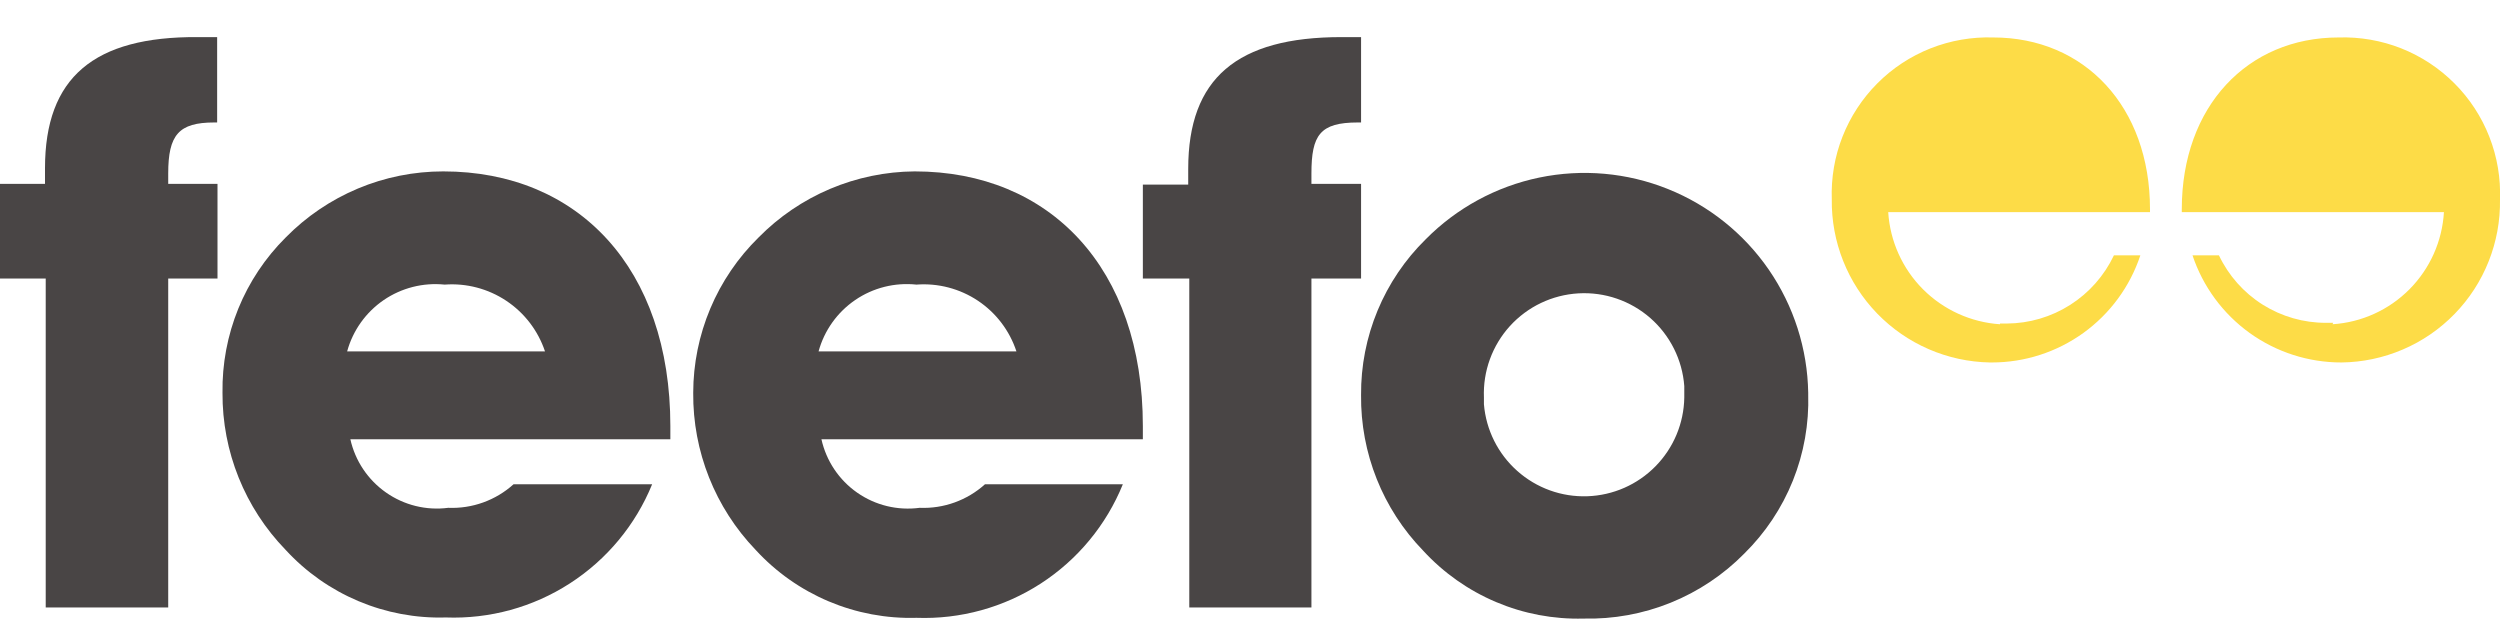 <svg
    width="70"
    height="18"
    viewBox="0 0 70 18"
    fill="none"
    xmlns="http://www.w3.org/2000/svg"
    className="ml-2 mt-1 w-[70px] h-[17px]">
    <g clip-path="url(#clip0_270_8479)">
        <path
            d="M18.77 12.299V11.929C18.77 7.509 16.19 4.799 12.41 4.799C11.589 4.799 10.776 4.962 10.019 5.28C9.262 5.598 8.576 6.063 8 6.649C7.428 7.218 6.976 7.896 6.672 8.643C6.368 9.391 6.218 10.192 6.23 10.999C6.22 12.641 6.856 14.221 8 15.399C8.568 16.017 9.262 16.505 10.035 16.831C10.807 17.157 11.642 17.314 12.48 17.289C13.71 17.335 14.924 17.002 15.958 16.334C16.992 15.667 17.796 14.698 18.26 13.559H14.38C13.88 14.01 13.223 14.247 12.55 14.219C11.936 14.299 11.315 14.146 10.808 13.79C10.301 13.435 9.945 12.903 9.81 12.299H18.77ZM15.26 9.839H9.72C9.88 9.254 10.243 8.746 10.742 8.403C11.242 8.061 11.848 7.907 12.45 7.969C13.06 7.924 13.667 8.083 14.176 8.422C14.685 8.761 15.066 9.259 15.26 9.839Z"
            fill="#494545"/>
        <path
            d="M32 12.299V11.929C32 7.499 29.39 4.799 25.61 4.799C24.796 4.805 23.991 4.972 23.241 5.289C22.491 5.607 21.811 6.069 21.24 6.649C20.662 7.216 20.202 7.893 19.888 8.64C19.574 9.387 19.411 10.189 19.41 10.999C19.396 12.638 20.024 14.217 21.16 15.399C21.73 16.02 22.427 16.51 23.203 16.838C23.98 17.166 24.817 17.323 25.66 17.299C26.891 17.344 28.106 17.009 29.14 16.34C30.174 15.671 30.977 14.7 31.44 13.559H27.58C27.08 14.01 26.423 14.247 25.75 14.219C25.134 14.301 24.51 14.15 24.001 13.794C23.492 13.439 23.135 12.905 23 12.299H32ZM28.46 9.839H22.92C23.08 9.253 23.444 8.743 23.946 8.4C24.448 8.057 25.055 7.905 25.66 7.969C26.268 7.923 26.875 8.082 27.383 8.421C27.89 8.76 28.269 9.259 28.46 9.839Z"
            fill="#494545"/>
        <path
            d="M1.28 7.799V17.009H4.71V7.799H6.09V5.149H4.71V4.859C4.71 3.779 5 3.429 6 3.429H6.08V1.039H5.54C2.63 1.019 1.26 2.169 1.26 4.709C1.26 4.839 1.26 4.989 1.26 5.149H0V7.799H1.28Z"
            fill="#494545"/>
        <path
            d="M33.3 7.799V17.009H36.72V7.799H38.11V5.149H36.72V4.859C36.72 3.779 36.96 3.429 38.02 3.429H38.11V1.039H37.56C34.64 1.039 33.27 2.189 33.27 4.729C33.27 4.859 33.27 5.009 33.27 5.169H32V7.799H33.3Z"
            fill="#494545"/>
        <path
            d="M50.63 11C50.61 9.768 50.226 8.569 49.528 7.553C48.829 6.538 47.847 5.752 46.703 5.293C45.559 4.833 44.306 4.722 43.099 4.972C41.892 5.223 40.786 5.824 39.92 6.7C39.341 7.268 38.883 7.947 38.572 8.696C38.261 9.445 38.104 10.249 38.11 11.06C38.092 12.686 38.717 14.253 39.85 15.42C40.419 16.039 41.114 16.529 41.889 16.857C42.663 17.185 43.499 17.343 44.34 17.32C45.174 17.34 46.004 17.189 46.778 16.876C47.552 16.563 48.254 16.095 48.84 15.5C49.429 14.92 49.893 14.224 50.201 13.457C50.509 12.689 50.655 11.866 50.63 11.04M47.16 11.13C47.149 11.851 46.861 12.54 46.355 13.055C45.85 13.57 45.166 13.871 44.445 13.895C43.724 13.92 43.022 13.666 42.483 13.186C41.944 12.707 41.61 12.039 41.55 11.32V11.13C41.521 10.394 41.782 9.676 42.277 9.13C42.773 8.585 43.462 8.256 44.198 8.214C44.933 8.172 45.656 8.421 46.21 8.906C46.764 9.392 47.105 10.075 47.16 10.81V11.13Z"
            fill="#494545"/>
        <path
            d="M56 9.079C55.186 9.025 54.419 8.676 53.843 8.099C53.267 7.521 52.921 6.753 52.87 5.939H60.2V5.859C60.2 2.979 58.36 1.049 55.81 1.049C55.21 1.03 54.613 1.134 54.055 1.354C53.497 1.575 52.99 1.908 52.567 2.333C52.143 2.758 51.811 3.265 51.591 3.824C51.371 4.382 51.269 4.98 51.29 5.579C51.274 6.772 51.731 7.922 52.561 8.779C53.391 9.635 54.527 10.128 55.72 10.149H55.77C56.691 10.15 57.588 9.86 58.335 9.322C59.082 8.783 59.64 8.023 59.93 7.149H59.19C58.92 7.718 58.496 8.199 57.965 8.537C57.434 8.875 56.819 9.056 56.19 9.059H56"
            fill="#FDDC47"/>
        <path
            d="M65.31 9.079C66.124 9.027 66.89 8.679 67.465 8.1C68.039 7.522 68.383 6.753 68.43 5.939H61.09V5.859C61.09 2.979 62.93 1.049 65.48 1.049C66.08 1.03 66.679 1.134 67.237 1.355C67.796 1.577 68.303 1.911 68.727 2.337C69.151 2.762 69.483 3.271 69.702 3.831C69.921 4.39 70.022 4.989 70 5.589C70.009 6.181 69.901 6.768 69.683 7.317C69.465 7.867 69.14 8.368 68.727 8.792C68.315 9.215 67.823 9.554 67.279 9.786C66.735 10.019 66.151 10.143 65.56 10.149C64.638 10.15 63.739 9.861 62.99 9.323C62.242 8.784 61.682 8.024 61.39 7.149H62.13C62.399 7.716 62.824 8.195 63.355 8.53C63.887 8.864 64.502 9.041 65.13 9.039H65.33"
            fill="#FDDC47"/>
    </g>
    <defs>
        <clipPath id="clip0_270_8479">
            <rect width="70" height="17" fill="white" transform="translate(0 0.5)"/>
        </clipPath>
    </defs>
</svg>
